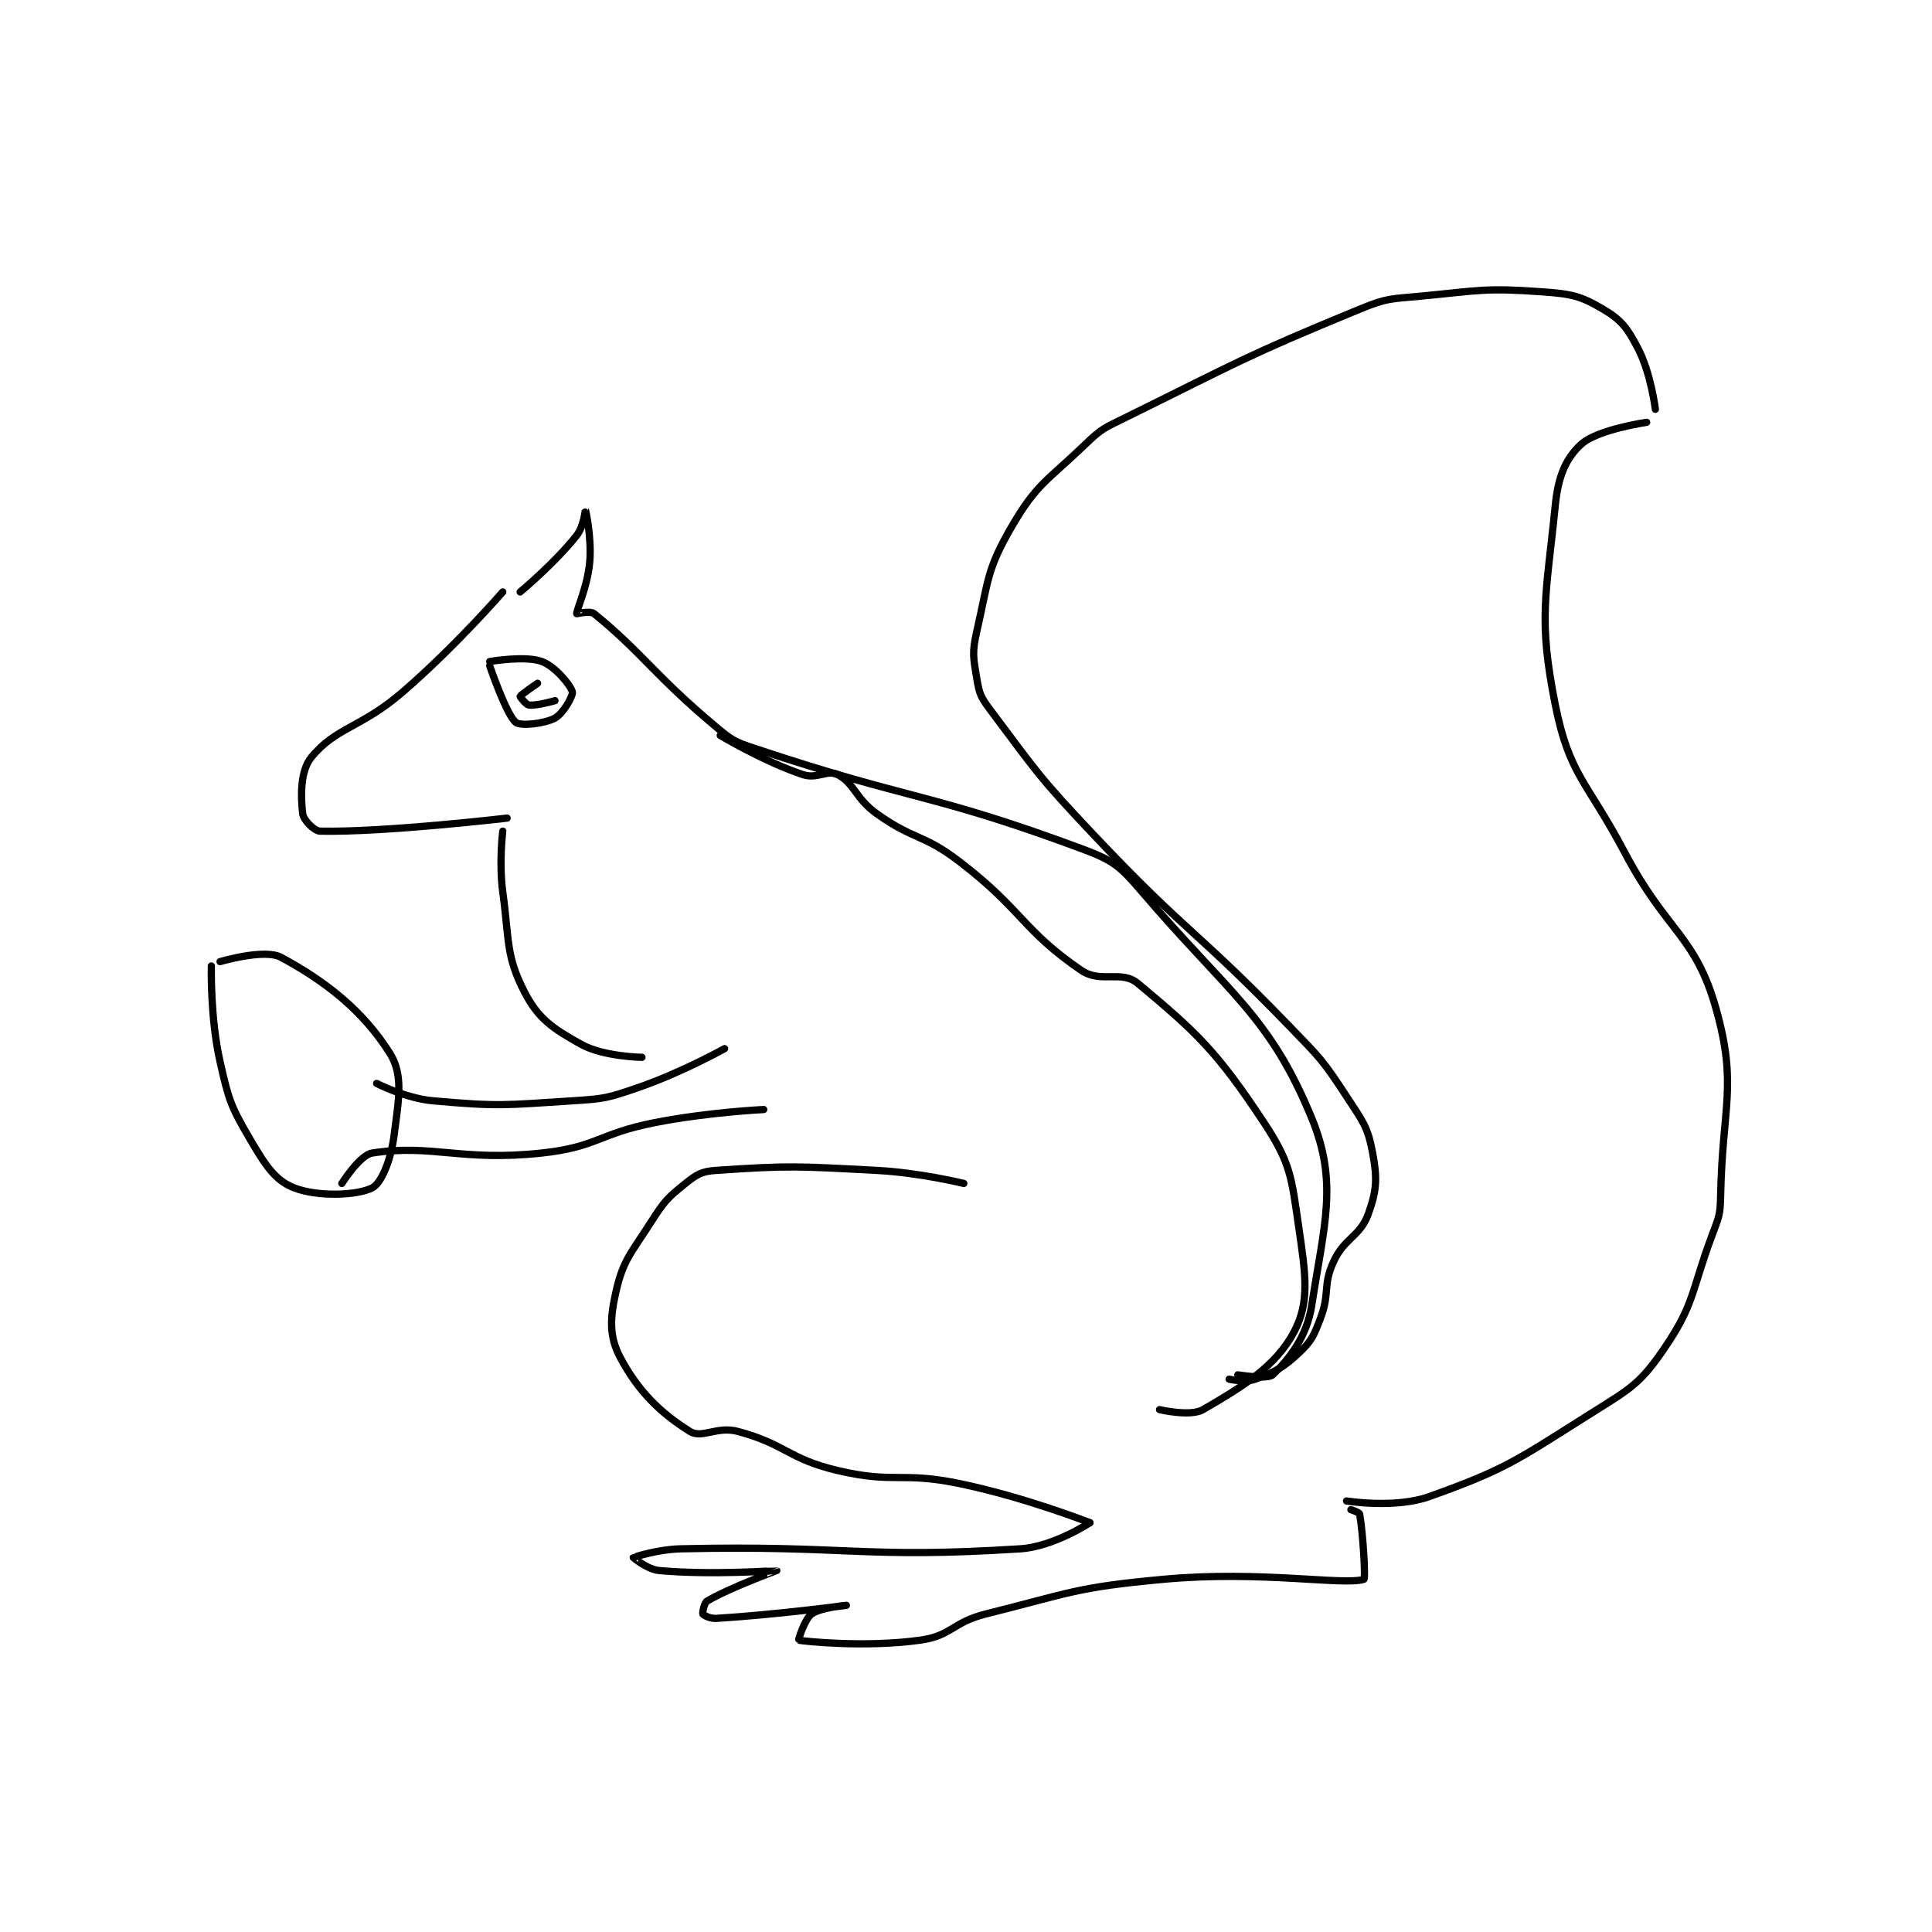 <?xml version="1.0" encoding="utf-8"?>
<!DOCTYPE svg PUBLIC "-//W3C//DTD SVG 1.1//EN" "http://www.w3.org/Graphics/SVG/1.1/DTD/svg11.dtd">
<svg viewBox="0 0 800 800" preserveAspectRatio="xMinYMin meet" xmlns="http://www.w3.org/2000/svg" version="1.1">
<g fill="none" stroke="black" stroke-linecap="round" stroke-linejoin="round" stroke-width="1.666">
<g transform="translate(87.52,120.839) scale(1.801) translate(-80,-52.417)">
<path id="0" d="M410 82.417 C410 82.417 398.717 84.053 395 87.417 C391.446 90.632 389.666 94.761 389 101.417 C386.903 122.385 384.988 127.356 389 147.417 C392.245 163.639 396.264 164.888 405 181.417 C414.692 199.752 421.246 200.345 426 217.417 C430.917 235.072 427.401 239.555 427 260.417 C426.916 264.804 426.564 265.206 425 269.417 C420.17 282.419 421.054 285.088 414 295.417 C408.399 303.618 406.18 304.637 397 310.417 C380.003 321.118 377.752 323.077 360 329.417 C352.152 332.219 341 330.417 341 330.417 "/>
<path id="1" d="M412 79.417 C412 79.417 410.981 71.13 408 65.417 C405.559 60.738 404.196 58.896 400 56.417 C394.844 53.37 392.763 52.9 386 52.417 C372.778 51.472 371.709 52.111 358 53.417 C351.029 54.081 350.354 53.8 344 56.417 C317.187 67.457 316.372 68.44 290 81.417 C285.246 83.756 284.716 83.844 281 87.417 C272.126 95.949 269.77 96.492 264 106.417 C258.276 116.262 258.663 118.765 256 130.417 C254.866 135.379 255.179 136.489 256 141.417 C256.56 144.776 256.87 145.576 259 148.417 C269.825 162.85 270.171 163.844 283 177.417 C304.48 200.142 306.28 198.948 328 221.417 C335.091 228.752 335.554 229.104 341 237.417 C344.761 243.157 345.889 244.416 347 250.417 C348.088 256.291 347.955 258.986 346 264.417 C344.111 269.665 340.561 269.83 338 275.417 C335.49 280.892 337.226 282.574 335 288.417 C333.441 292.509 332.977 293.638 330 296.417 C326.274 299.894 324.632 300.68 320 302.417 C317.731 303.267 314 302.417 314 302.417 "/>
<path id="2" d="M147 121.417 C147 121.417 136.109 133.959 124 144.417 C114.408 152.701 108.702 152.475 103 159.417 C100.411 162.569 100.531 168.431 101 172.417 C101.164 173.812 103.6 176.387 105 176.417 C119.715 176.73 148 173.417 148 173.417 "/>
<path id="3" d="M253 257.417 C253 257.417 242.94 254.94 233 254.417 C214.755 253.456 212.956 253.261 196 254.417 C192.698 254.642 191.6 255.337 189 257.417 C184.795 260.78 184.096 261.579 181 266.417 C176.369 273.653 174.659 275.069 173 282.417 C171.623 288.514 171.474 292.661 174 297.417 C178.148 305.224 183.21 310.142 190 314.417 C192.797 316.178 196.208 313.148 201 314.417 C212.059 317.344 212.516 320.714 224 323.417 C237.125 326.505 238.51 323.625 252 326.417 C267.018 329.524 282 335.417 282 335.417 "/>
<path id="4" d="M282 335.417 C282 335.417 273.647 340.929 266 341.417 C229.592 343.741 226.354 340.555 188 341.417 C182.569 341.539 177.032 343.384 177 343.417 C176.993 343.424 180.209 346.163 183 346.417 C195.013 347.509 209.983 346.406 210 346.417 C210.007 346.421 199.21 350.352 194 353.417 C193.284 353.838 192.875 356.167 193 356.417 C193.125 356.667 194.661 357.498 196 357.417 C209.749 356.583 226 354.417 226 354.417 C226 354.417 220.106 354.885 218 356.417 C216.359 357.61 214.944 362.403 215 362.417 C216.011 362.659 230.232 364.198 243 362.417 C250.222 361.409 250.371 358.324 258 356.417 C277.881 351.446 278.688 350.284 299 348.417 C321.387 346.358 340.491 349.92 345 348.417 C345.392 348.286 344.78 337.575 344 333.417 C343.929 333.04 342 332.417 342 332.417 "/>
<path id="5" d="M147 176.417 C147 176.417 146.092 183.698 147 190.417 C148.535 201.778 147.699 205.054 152 213.417 C155.143 219.528 158.497 221.804 165 225.417 C170.181 228.295 179 228.417 179 228.417 "/>
<path id="6" d="M198 226.417 C198 226.417 188.069 231.964 178 235.417 C171.009 237.814 170.419 237.943 163 238.417 C147.373 239.414 146.18 239.766 131 238.417 C124.664 237.853 118 234.417 118 234.417 "/>
<path id="7" d="M207 240.417 C207 240.417 194.194 241.026 182 243.417 C168.956 245.974 168.773 249.041 156 250.417 C137.381 252.422 130.885 248.304 117 250.417 C114.129 250.854 110 257.417 110 257.417 "/>
<path id="8" d="M80 207.417 C80 207.417 79.689 219.145 82 229.417 C84.015 238.373 84.494 239.73 89 247.417 C92.438 253.281 94.661 256.712 99 258.417 C104.454 260.559 113.609 260.186 117 258.417 C119.121 257.31 121.275 252.039 122 246.417 C123.083 238.027 124.205 232.47 121 227.417 C114.821 217.673 106.34 210.984 96 205.417 C92.222 203.383 82 206.417 82 206.417 "/>
<path id="9" d="M151 121.417 C151 121.417 158.924 114.846 164 108.417 C165.654 106.322 165.998 102.413 166 102.417 C166.004 102.425 167.467 108.811 167 114.417 C166.52 120.179 163.93 125.58 164 126.417 C164.002 126.44 167.096 125.682 168 126.417 C179.106 135.44 181.795 140.515 196 152.417 C199.763 155.57 200.304 155.851 205 157.417 C241.391 169.547 245.154 167.496 280 180.417 C287.387 183.156 288.826 184.364 294 190.417 C314.101 213.931 323.323 218.845 333 242.417 C339.118 257.32 335.807 267.017 333 285.417 C331.866 292.85 327.542 298.083 324 301.417 C322.822 302.525 316 301.417 316 301.417 "/>
<path id="10" d="M144 138.417 C144 138.417 147.834 149.684 150 151.417 C151.083 152.283 156.504 151.761 159 150.417 C160.892 149.398 163.199 145.279 163 144.417 C162.662 142.954 159.072 138.549 156 137.417 C152.151 135.999 144 137.417 144 137.417 "/>
<path id="11" d="M155 142.417 C155 142.417 151.146 145.051 151 145.417 C150.962 145.512 152.308 147.33 153 147.417 C154.808 147.643 159 146.417 159 146.417 "/>
<path id="12" d="M197 154.417 C197 154.417 207.03 160.427 216 163.417 C219.262 164.504 221.724 162.212 224 163.417 C227.917 165.49 228.063 168.89 233 172.417 C241.594 178.555 243.536 176.934 252 183.417 C266.551 194.562 266.469 199.176 280 208.417 C284.518 211.502 289.209 208.257 293 211.417 C306.617 222.764 311.21 227.086 322 243.417 C328.176 252.765 328.319 255.887 330 267.417 C331.594 278.345 332.564 284.613 329 291.417 C324.786 299.463 317.1 304.133 308 309.417 C305.107 311.097 298 309.417 298 309.417 "/>
</g>
</g>
</svg>
